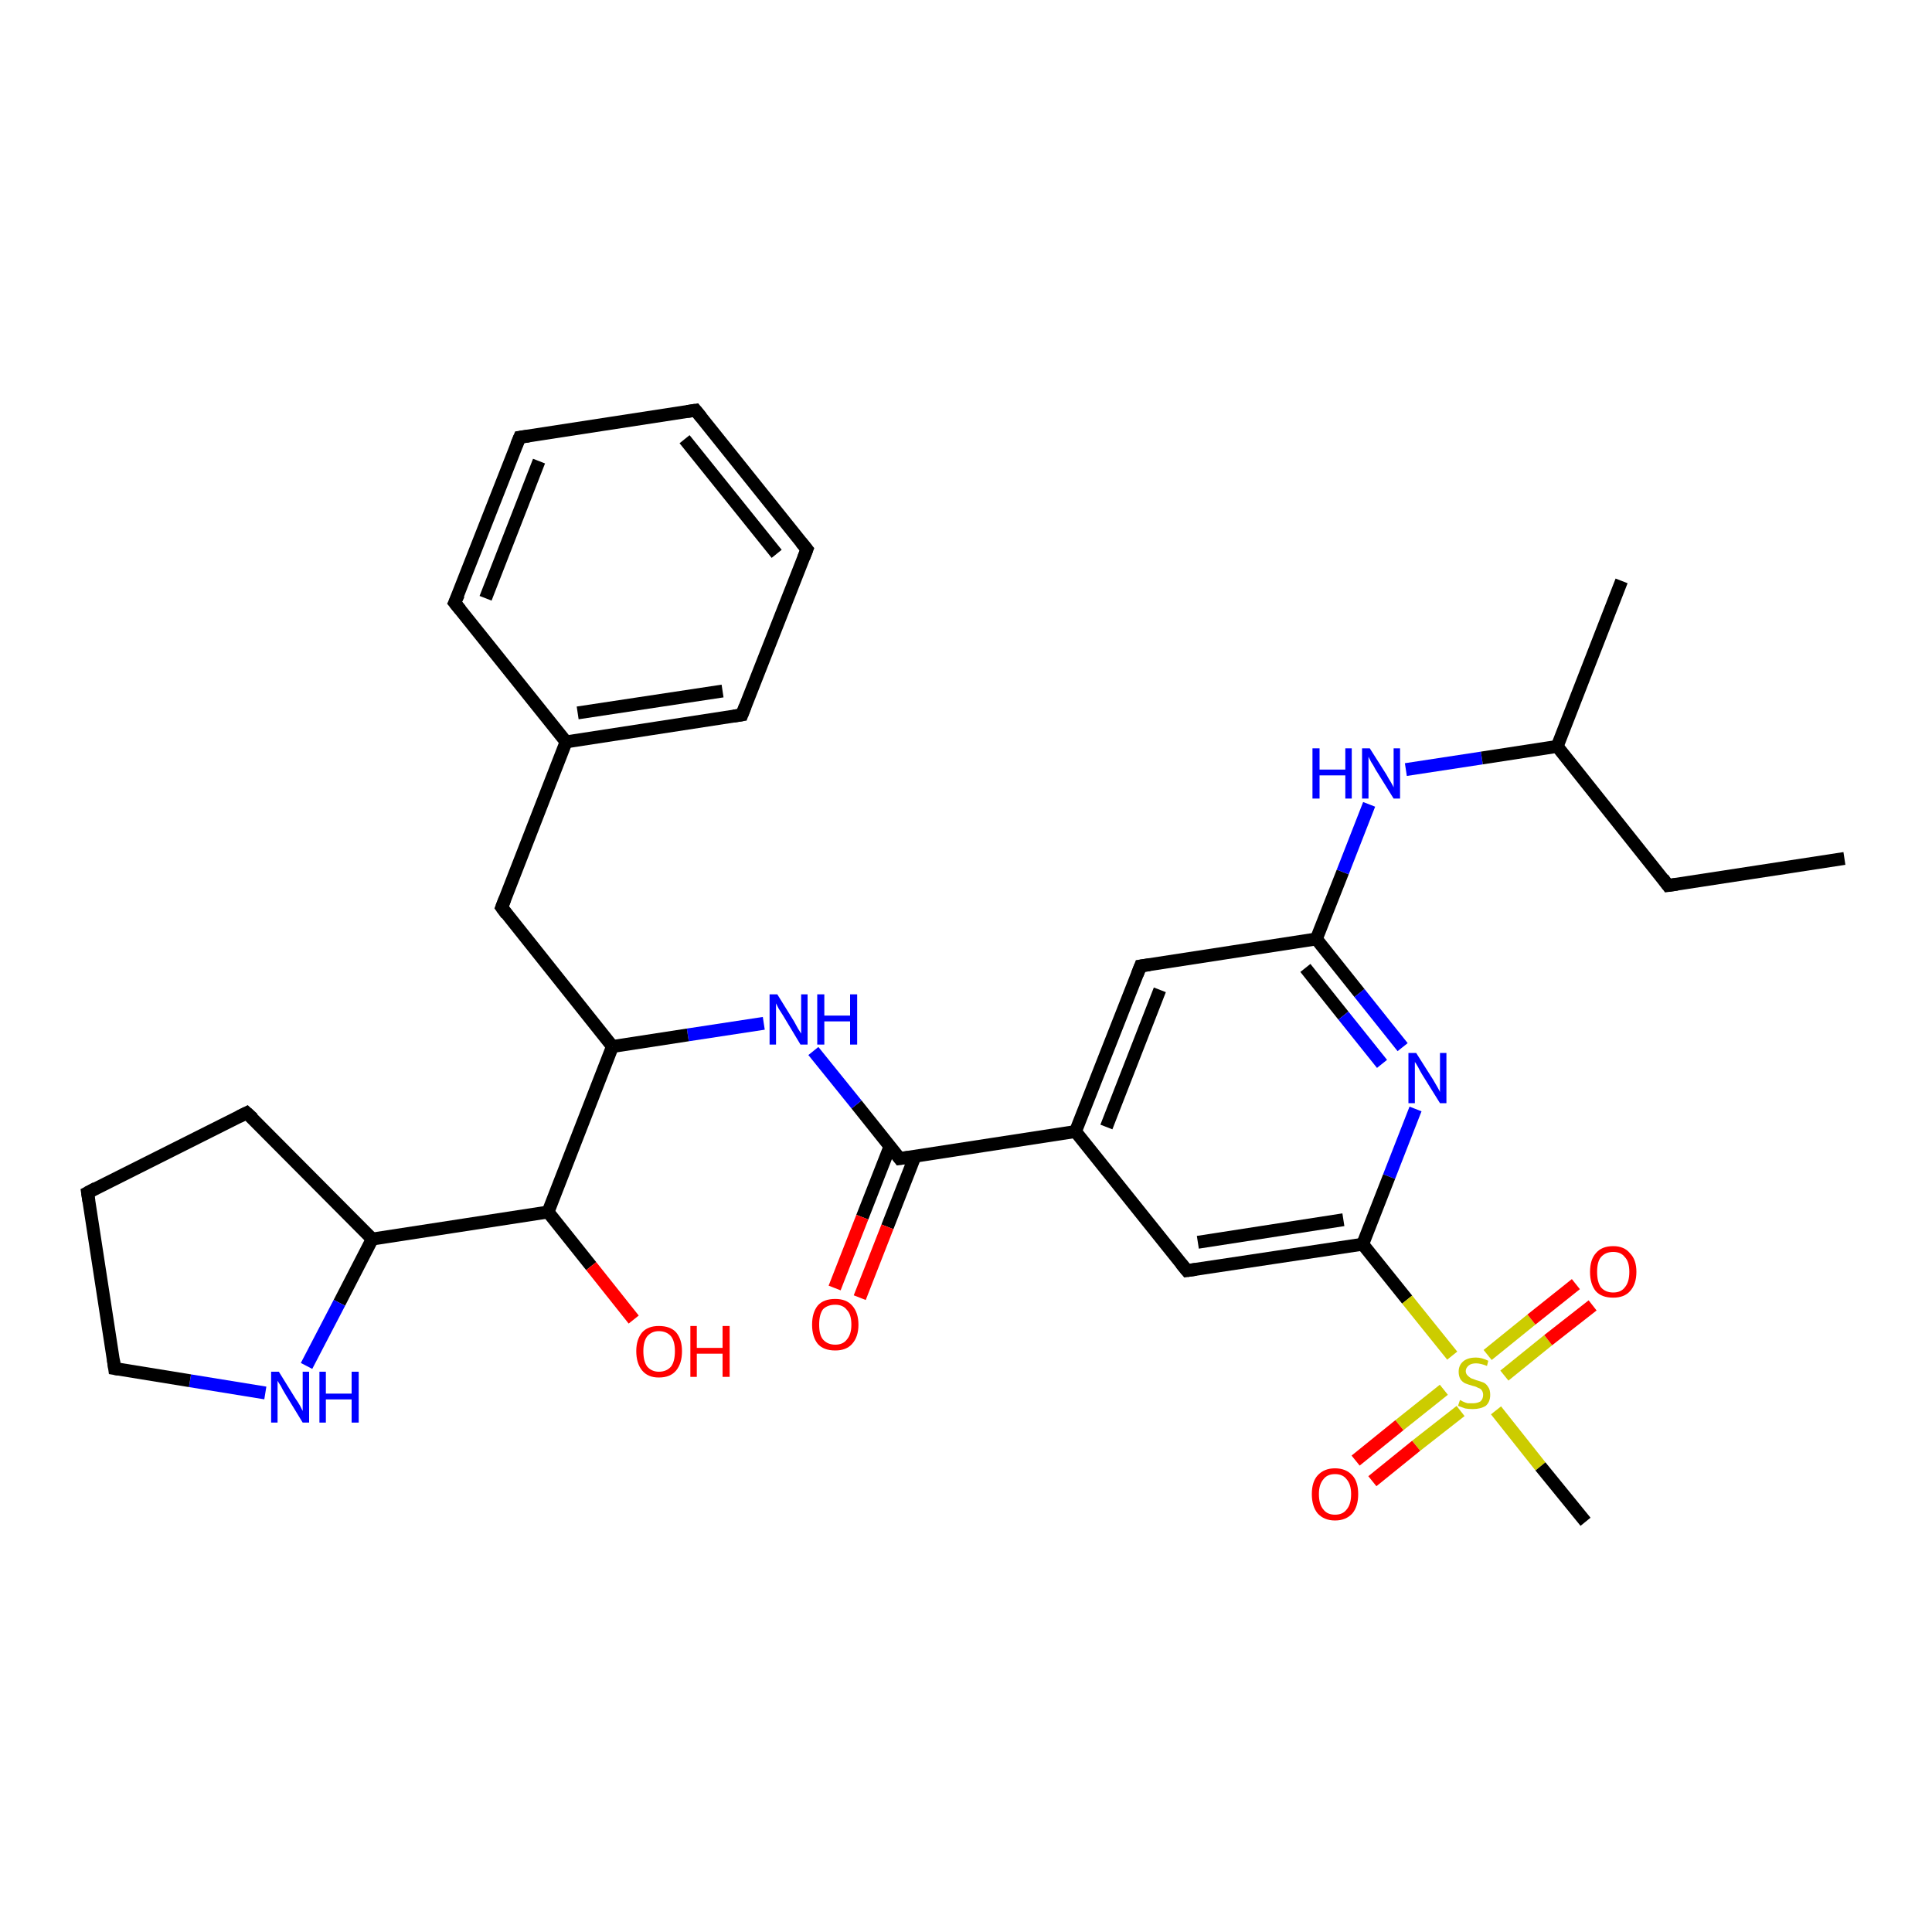 <?xml version='1.0' encoding='iso-8859-1'?>
<svg version='1.1' baseProfile='full'
              xmlns='http://www.w3.org/2000/svg'
                      xmlns:rdkit='http://www.rdkit.org/xml'
                      xmlns:xlink='http://www.w3.org/1999/xlink'
                  xml:space='preserve'
width='300px' height='300px' viewBox='0 0 300 300'>
<!-- END OF HEADER -->
<rect style='opacity:1.0;fill:#FFFFFF;stroke:none' width='300.0' height='300.0' x='0.0' y='0.0'> </rect>
<path class='bond-0 atom-0 atom-1' d='M 211.6,193.2 L 218.5,201.8' style='fill:none;fill-rule:evenodd;stroke:#000000;stroke-width:2.0px;stroke-linecap:butt;stroke-linejoin:miter;stroke-opacity:1' />
<path class='bond-0 atom-0 atom-1' d='M 218.5,201.8 L 225.5,210.5' style='fill:none;fill-rule:evenodd;stroke:#CCCC00;stroke-width:2.0px;stroke-linecap:butt;stroke-linejoin:miter;stroke-opacity:1' />
<path class='bond-1 atom-1 atom-2' d='M 232.3,219.0 L 239.2,227.7' style='fill:none;fill-rule:evenodd;stroke:#CCCC00;stroke-width:2.0px;stroke-linecap:butt;stroke-linejoin:miter;stroke-opacity:1' />
<path class='bond-1 atom-1 atom-2' d='M 239.2,227.7 L 246.2,236.3' style='fill:none;fill-rule:evenodd;stroke:#000000;stroke-width:2.0px;stroke-linecap:butt;stroke-linejoin:miter;stroke-opacity:1' />
<path class='bond-2 atom-1 atom-3' d='M 233.6,213.6 L 240.4,208.1' style='fill:none;fill-rule:evenodd;stroke:#CCCC00;stroke-width:2.0px;stroke-linecap:butt;stroke-linejoin:miter;stroke-opacity:1' />
<path class='bond-2 atom-1 atom-3' d='M 240.4,208.1 L 247.3,202.7' style='fill:none;fill-rule:evenodd;stroke:#FF0000;stroke-width:2.0px;stroke-linecap:butt;stroke-linejoin:miter;stroke-opacity:1' />
<path class='bond-2 atom-1 atom-3' d='M 231.0,210.4 L 237.8,204.9' style='fill:none;fill-rule:evenodd;stroke:#CCCC00;stroke-width:2.0px;stroke-linecap:butt;stroke-linejoin:miter;stroke-opacity:1' />
<path class='bond-2 atom-1 atom-3' d='M 237.8,204.9 L 244.7,199.4' style='fill:none;fill-rule:evenodd;stroke:#FF0000;stroke-width:2.0px;stroke-linecap:butt;stroke-linejoin:miter;stroke-opacity:1' />
<path class='bond-3 atom-1 atom-4' d='M 224.2,215.8 L 217.3,221.3' style='fill:none;fill-rule:evenodd;stroke:#CCCC00;stroke-width:2.0px;stroke-linecap:butt;stroke-linejoin:miter;stroke-opacity:1' />
<path class='bond-3 atom-1 atom-4' d='M 217.3,221.3 L 210.5,226.8' style='fill:none;fill-rule:evenodd;stroke:#FF0000;stroke-width:2.0px;stroke-linecap:butt;stroke-linejoin:miter;stroke-opacity:1' />
<path class='bond-3 atom-1 atom-4' d='M 226.8,219.1 L 219.9,224.5' style='fill:none;fill-rule:evenodd;stroke:#CCCC00;stroke-width:2.0px;stroke-linecap:butt;stroke-linejoin:miter;stroke-opacity:1' />
<path class='bond-3 atom-1 atom-4' d='M 219.9,224.5 L 213.1,230.0' style='fill:none;fill-rule:evenodd;stroke:#FF0000;stroke-width:2.0px;stroke-linecap:butt;stroke-linejoin:miter;stroke-opacity:1' />
<path class='bond-4 atom-0 atom-5' d='M 211.6,193.2 L 184.3,197.3' style='fill:none;fill-rule:evenodd;stroke:#000000;stroke-width:2.0px;stroke-linecap:butt;stroke-linejoin:miter;stroke-opacity:1' />
<path class='bond-4 atom-0 atom-5' d='M 208.6,189.4 L 186.0,192.9' style='fill:none;fill-rule:evenodd;stroke:#000000;stroke-width:2.0px;stroke-linecap:butt;stroke-linejoin:miter;stroke-opacity:1' />
<path class='bond-5 atom-5 atom-6' d='M 184.3,197.3 L 167.0,175.7' style='fill:none;fill-rule:evenodd;stroke:#000000;stroke-width:2.0px;stroke-linecap:butt;stroke-linejoin:miter;stroke-opacity:1' />
<path class='bond-6 atom-6 atom-7' d='M 167.0,175.7 L 139.7,179.9' style='fill:none;fill-rule:evenodd;stroke:#000000;stroke-width:2.0px;stroke-linecap:butt;stroke-linejoin:miter;stroke-opacity:1' />
<path class='bond-7 atom-7 atom-8' d='M 139.7,179.9 L 133.0,171.5' style='fill:none;fill-rule:evenodd;stroke:#000000;stroke-width:2.0px;stroke-linecap:butt;stroke-linejoin:miter;stroke-opacity:1' />
<path class='bond-7 atom-7 atom-8' d='M 133.0,171.5 L 126.3,163.2' style='fill:none;fill-rule:evenodd;stroke:#0000FF;stroke-width:2.0px;stroke-linecap:butt;stroke-linejoin:miter;stroke-opacity:1' />
<path class='bond-8 atom-8 atom-9' d='M 118.6,158.9 L 106.8,160.7' style='fill:none;fill-rule:evenodd;stroke:#0000FF;stroke-width:2.0px;stroke-linecap:butt;stroke-linejoin:miter;stroke-opacity:1' />
<path class='bond-8 atom-8 atom-9' d='M 106.8,160.7 L 95.1,162.5' style='fill:none;fill-rule:evenodd;stroke:#000000;stroke-width:2.0px;stroke-linecap:butt;stroke-linejoin:miter;stroke-opacity:1' />
<path class='bond-9 atom-9 atom-10' d='M 95.1,162.5 L 85.1,188.2' style='fill:none;fill-rule:evenodd;stroke:#000000;stroke-width:2.0px;stroke-linecap:butt;stroke-linejoin:miter;stroke-opacity:1' />
<path class='bond-10 atom-10 atom-11' d='M 85.1,188.2 L 57.8,192.4' style='fill:none;fill-rule:evenodd;stroke:#000000;stroke-width:2.0px;stroke-linecap:butt;stroke-linejoin:miter;stroke-opacity:1' />
<path class='bond-11 atom-11 atom-12' d='M 57.8,192.4 L 52.7,202.3' style='fill:none;fill-rule:evenodd;stroke:#000000;stroke-width:2.0px;stroke-linecap:butt;stroke-linejoin:miter;stroke-opacity:1' />
<path class='bond-11 atom-11 atom-12' d='M 52.7,202.3 L 47.6,212.1' style='fill:none;fill-rule:evenodd;stroke:#0000FF;stroke-width:2.0px;stroke-linecap:butt;stroke-linejoin:miter;stroke-opacity:1' />
<path class='bond-12 atom-12 atom-13' d='M 41.2,216.3 L 29.5,214.4' style='fill:none;fill-rule:evenodd;stroke:#0000FF;stroke-width:2.0px;stroke-linecap:butt;stroke-linejoin:miter;stroke-opacity:1' />
<path class='bond-12 atom-12 atom-13' d='M 29.5,214.4 L 17.8,212.5' style='fill:none;fill-rule:evenodd;stroke:#000000;stroke-width:2.0px;stroke-linecap:butt;stroke-linejoin:miter;stroke-opacity:1' />
<path class='bond-13 atom-13 atom-14' d='M 17.8,212.5 L 13.6,185.2' style='fill:none;fill-rule:evenodd;stroke:#000000;stroke-width:2.0px;stroke-linecap:butt;stroke-linejoin:miter;stroke-opacity:1' />
<path class='bond-14 atom-14 atom-15' d='M 13.6,185.2 L 38.3,172.8' style='fill:none;fill-rule:evenodd;stroke:#000000;stroke-width:2.0px;stroke-linecap:butt;stroke-linejoin:miter;stroke-opacity:1' />
<path class='bond-15 atom-10 atom-16' d='M 85.1,188.2 L 91.8,196.6' style='fill:none;fill-rule:evenodd;stroke:#000000;stroke-width:2.0px;stroke-linecap:butt;stroke-linejoin:miter;stroke-opacity:1' />
<path class='bond-15 atom-10 atom-16' d='M 91.8,196.6 L 98.4,204.9' style='fill:none;fill-rule:evenodd;stroke:#FF0000;stroke-width:2.0px;stroke-linecap:butt;stroke-linejoin:miter;stroke-opacity:1' />
<path class='bond-16 atom-9 atom-17' d='M 95.1,162.5 L 77.9,140.9' style='fill:none;fill-rule:evenodd;stroke:#000000;stroke-width:2.0px;stroke-linecap:butt;stroke-linejoin:miter;stroke-opacity:1' />
<path class='bond-17 atom-17 atom-18' d='M 77.9,140.9 L 87.9,115.2' style='fill:none;fill-rule:evenodd;stroke:#000000;stroke-width:2.0px;stroke-linecap:butt;stroke-linejoin:miter;stroke-opacity:1' />
<path class='bond-18 atom-18 atom-19' d='M 87.9,115.2 L 115.2,111.0' style='fill:none;fill-rule:evenodd;stroke:#000000;stroke-width:2.0px;stroke-linecap:butt;stroke-linejoin:miter;stroke-opacity:1' />
<path class='bond-18 atom-18 atom-19' d='M 89.7,110.7 L 112.2,107.3' style='fill:none;fill-rule:evenodd;stroke:#000000;stroke-width:2.0px;stroke-linecap:butt;stroke-linejoin:miter;stroke-opacity:1' />
<path class='bond-19 atom-19 atom-20' d='M 115.2,111.0 L 125.3,85.3' style='fill:none;fill-rule:evenodd;stroke:#000000;stroke-width:2.0px;stroke-linecap:butt;stroke-linejoin:miter;stroke-opacity:1' />
<path class='bond-20 atom-20 atom-21' d='M 125.3,85.3 L 108.0,63.7' style='fill:none;fill-rule:evenodd;stroke:#000000;stroke-width:2.0px;stroke-linecap:butt;stroke-linejoin:miter;stroke-opacity:1' />
<path class='bond-20 atom-20 atom-21' d='M 120.6,86.0 L 106.3,68.2' style='fill:none;fill-rule:evenodd;stroke:#000000;stroke-width:2.0px;stroke-linecap:butt;stroke-linejoin:miter;stroke-opacity:1' />
<path class='bond-21 atom-21 atom-22' d='M 108.0,63.7 L 80.7,67.9' style='fill:none;fill-rule:evenodd;stroke:#000000;stroke-width:2.0px;stroke-linecap:butt;stroke-linejoin:miter;stroke-opacity:1' />
<path class='bond-22 atom-22 atom-23' d='M 80.7,67.9 L 70.6,93.6' style='fill:none;fill-rule:evenodd;stroke:#000000;stroke-width:2.0px;stroke-linecap:butt;stroke-linejoin:miter;stroke-opacity:1' />
<path class='bond-22 atom-22 atom-23' d='M 83.7,71.6 L 75.4,92.9' style='fill:none;fill-rule:evenodd;stroke:#000000;stroke-width:2.0px;stroke-linecap:butt;stroke-linejoin:miter;stroke-opacity:1' />
<path class='bond-23 atom-7 atom-24' d='M 138.2,178.0 L 133.9,189.0' style='fill:none;fill-rule:evenodd;stroke:#000000;stroke-width:2.0px;stroke-linecap:butt;stroke-linejoin:miter;stroke-opacity:1' />
<path class='bond-23 atom-7 atom-24' d='M 133.9,189.0 L 129.6,200.0' style='fill:none;fill-rule:evenodd;stroke:#FF0000;stroke-width:2.0px;stroke-linecap:butt;stroke-linejoin:miter;stroke-opacity:1' />
<path class='bond-23 atom-7 atom-24' d='M 142.1,179.5 L 137.8,190.5' style='fill:none;fill-rule:evenodd;stroke:#000000;stroke-width:2.0px;stroke-linecap:butt;stroke-linejoin:miter;stroke-opacity:1' />
<path class='bond-23 atom-7 atom-24' d='M 137.8,190.5 L 133.5,201.5' style='fill:none;fill-rule:evenodd;stroke:#FF0000;stroke-width:2.0px;stroke-linecap:butt;stroke-linejoin:miter;stroke-opacity:1' />
<path class='bond-24 atom-6 atom-25' d='M 167.0,175.7 L 177.1,150.0' style='fill:none;fill-rule:evenodd;stroke:#000000;stroke-width:2.0px;stroke-linecap:butt;stroke-linejoin:miter;stroke-opacity:1' />
<path class='bond-24 atom-6 atom-25' d='M 171.8,175.0 L 180.1,153.7' style='fill:none;fill-rule:evenodd;stroke:#000000;stroke-width:2.0px;stroke-linecap:butt;stroke-linejoin:miter;stroke-opacity:1' />
<path class='bond-25 atom-25 atom-26' d='M 177.1,150.0 L 204.4,145.8' style='fill:none;fill-rule:evenodd;stroke:#000000;stroke-width:2.0px;stroke-linecap:butt;stroke-linejoin:miter;stroke-opacity:1' />
<path class='bond-26 atom-26 atom-27' d='M 204.4,145.8 L 211.1,154.2' style='fill:none;fill-rule:evenodd;stroke:#000000;stroke-width:2.0px;stroke-linecap:butt;stroke-linejoin:miter;stroke-opacity:1' />
<path class='bond-26 atom-26 atom-27' d='M 211.1,154.2 L 217.8,162.6' style='fill:none;fill-rule:evenodd;stroke:#0000FF;stroke-width:2.0px;stroke-linecap:butt;stroke-linejoin:miter;stroke-opacity:1' />
<path class='bond-26 atom-26 atom-27' d='M 202.7,150.3 L 208.6,157.7' style='fill:none;fill-rule:evenodd;stroke:#000000;stroke-width:2.0px;stroke-linecap:butt;stroke-linejoin:miter;stroke-opacity:1' />
<path class='bond-26 atom-26 atom-27' d='M 208.6,157.7 L 214.6,165.2' style='fill:none;fill-rule:evenodd;stroke:#0000FF;stroke-width:2.0px;stroke-linecap:butt;stroke-linejoin:miter;stroke-opacity:1' />
<path class='bond-27 atom-26 atom-28' d='M 204.4,145.8 L 208.5,135.4' style='fill:none;fill-rule:evenodd;stroke:#000000;stroke-width:2.0px;stroke-linecap:butt;stroke-linejoin:miter;stroke-opacity:1' />
<path class='bond-27 atom-26 atom-28' d='M 208.5,135.4 L 212.6,124.9' style='fill:none;fill-rule:evenodd;stroke:#0000FF;stroke-width:2.0px;stroke-linecap:butt;stroke-linejoin:miter;stroke-opacity:1' />
<path class='bond-28 atom-28 atom-29' d='M 218.3,119.5 L 230.1,117.7' style='fill:none;fill-rule:evenodd;stroke:#0000FF;stroke-width:2.0px;stroke-linecap:butt;stroke-linejoin:miter;stroke-opacity:1' />
<path class='bond-28 atom-28 atom-29' d='M 230.1,117.7 L 241.8,115.9' style='fill:none;fill-rule:evenodd;stroke:#000000;stroke-width:2.0px;stroke-linecap:butt;stroke-linejoin:miter;stroke-opacity:1' />
<path class='bond-29 atom-29 atom-30' d='M 241.8,115.9 L 259.0,137.5' style='fill:none;fill-rule:evenodd;stroke:#000000;stroke-width:2.0px;stroke-linecap:butt;stroke-linejoin:miter;stroke-opacity:1' />
<path class='bond-30 atom-30 atom-31' d='M 259.0,137.5 L 286.4,133.3' style='fill:none;fill-rule:evenodd;stroke:#000000;stroke-width:2.0px;stroke-linecap:butt;stroke-linejoin:miter;stroke-opacity:1' />
<path class='bond-31 atom-29 atom-32' d='M 241.8,115.9 L 251.8,90.2' style='fill:none;fill-rule:evenodd;stroke:#000000;stroke-width:2.0px;stroke-linecap:butt;stroke-linejoin:miter;stroke-opacity:1' />
<path class='bond-32 atom-15 atom-11' d='M 38.3,172.8 L 57.8,192.4' style='fill:none;fill-rule:evenodd;stroke:#000000;stroke-width:2.0px;stroke-linecap:butt;stroke-linejoin:miter;stroke-opacity:1' />
<path class='bond-33 atom-23 atom-18' d='M 70.6,93.6 L 87.9,115.2' style='fill:none;fill-rule:evenodd;stroke:#000000;stroke-width:2.0px;stroke-linecap:butt;stroke-linejoin:miter;stroke-opacity:1' />
<path class='bond-34 atom-27 atom-0' d='M 219.8,172.2 L 215.7,182.7' style='fill:none;fill-rule:evenodd;stroke:#0000FF;stroke-width:2.0px;stroke-linecap:butt;stroke-linejoin:miter;stroke-opacity:1' />
<path class='bond-34 atom-27 atom-0' d='M 215.7,182.7 L 211.6,193.2' style='fill:none;fill-rule:evenodd;stroke:#000000;stroke-width:2.0px;stroke-linecap:butt;stroke-linejoin:miter;stroke-opacity:1' />
<path d='M 185.7,197.1 L 184.3,197.3 L 183.4,196.2' style='fill:none;stroke:#000000;stroke-width:2.0px;stroke-linecap:butt;stroke-linejoin:miter;stroke-opacity:1;' />
<path d='M 141.1,179.7 L 139.7,179.9 L 139.4,179.5' style='fill:none;stroke:#000000;stroke-width:2.0px;stroke-linecap:butt;stroke-linejoin:miter;stroke-opacity:1;' />
<path d='M 18.4,212.6 L 17.8,212.5 L 17.6,211.1' style='fill:none;stroke:#000000;stroke-width:2.0px;stroke-linecap:butt;stroke-linejoin:miter;stroke-opacity:1;' />
<path d='M 13.8,186.5 L 13.6,185.2 L 14.9,184.5' style='fill:none;stroke:#000000;stroke-width:2.0px;stroke-linecap:butt;stroke-linejoin:miter;stroke-opacity:1;' />
<path d='M 37.1,173.4 L 38.3,172.8 L 39.3,173.7' style='fill:none;stroke:#000000;stroke-width:2.0px;stroke-linecap:butt;stroke-linejoin:miter;stroke-opacity:1;' />
<path d='M 78.7,142.0 L 77.9,140.9 L 78.4,139.6' style='fill:none;stroke:#000000;stroke-width:2.0px;stroke-linecap:butt;stroke-linejoin:miter;stroke-opacity:1;' />
<path d='M 113.9,111.2 L 115.2,111.0 L 115.7,109.7' style='fill:none;stroke:#000000;stroke-width:2.0px;stroke-linecap:butt;stroke-linejoin:miter;stroke-opacity:1;' />
<path d='M 124.8,86.6 L 125.3,85.3 L 124.4,84.2' style='fill:none;stroke:#000000;stroke-width:2.0px;stroke-linecap:butt;stroke-linejoin:miter;stroke-opacity:1;' />
<path d='M 108.9,64.8 L 108.0,63.7 L 106.7,63.9' style='fill:none;stroke:#000000;stroke-width:2.0px;stroke-linecap:butt;stroke-linejoin:miter;stroke-opacity:1;' />
<path d='M 82.1,67.7 L 80.7,67.9 L 80.2,69.1' style='fill:none;stroke:#000000;stroke-width:2.0px;stroke-linecap:butt;stroke-linejoin:miter;stroke-opacity:1;' />
<path d='M 71.2,92.3 L 70.6,93.6 L 71.5,94.7' style='fill:none;stroke:#000000;stroke-width:2.0px;stroke-linecap:butt;stroke-linejoin:miter;stroke-opacity:1;' />
<path d='M 176.6,151.3 L 177.1,150.0 L 178.5,149.8' style='fill:none;stroke:#000000;stroke-width:2.0px;stroke-linecap:butt;stroke-linejoin:miter;stroke-opacity:1;' />
<path d='M 258.2,136.4 L 259.0,137.5 L 260.4,137.3' style='fill:none;stroke:#000000;stroke-width:2.0px;stroke-linecap:butt;stroke-linejoin:miter;stroke-opacity:1;' />
<path class='atom-1' d='M 226.7 217.4
Q 226.8 217.4, 227.1 217.6
Q 227.5 217.8, 227.9 217.9
Q 228.3 217.9, 228.7 217.9
Q 229.4 217.9, 229.9 217.6
Q 230.3 217.2, 230.3 216.6
Q 230.3 216.2, 230.1 215.9
Q 229.9 215.6, 229.5 215.5
Q 229.2 215.3, 228.7 215.2
Q 228.0 215.0, 227.5 214.8
Q 227.1 214.6, 226.8 214.2
Q 226.5 213.7, 226.5 213.0
Q 226.5 212.0, 227.2 211.4
Q 227.9 210.8, 229.2 210.8
Q 230.1 210.8, 231.1 211.3
L 230.9 212.1
Q 229.9 211.7, 229.2 211.7
Q 228.5 211.7, 228.1 212.0
Q 227.6 212.4, 227.6 212.9
Q 227.6 213.3, 227.9 213.6
Q 228.1 213.8, 228.4 214.0
Q 228.7 214.1, 229.2 214.3
Q 229.9 214.5, 230.4 214.7
Q 230.8 214.9, 231.1 215.4
Q 231.4 215.8, 231.4 216.6
Q 231.4 217.7, 230.7 218.3
Q 229.9 218.8, 228.7 218.8
Q 228.0 218.8, 227.5 218.7
Q 227.0 218.5, 226.4 218.3
L 226.7 217.4
' fill='#CCCC00'/>
<path class='atom-3' d='M 246.9 197.5
Q 246.9 195.6, 247.8 194.6
Q 248.7 193.5, 250.5 193.5
Q 252.2 193.5, 253.1 194.6
Q 254.1 195.6, 254.1 197.5
Q 254.1 199.4, 253.1 200.5
Q 252.2 201.5, 250.5 201.5
Q 248.7 201.5, 247.8 200.5
Q 246.9 199.4, 246.9 197.5
M 250.5 200.7
Q 251.7 200.7, 252.3 199.9
Q 253.0 199.1, 253.0 197.5
Q 253.0 195.9, 252.3 195.2
Q 251.7 194.4, 250.5 194.4
Q 249.3 194.4, 248.6 195.2
Q 248.0 195.9, 248.0 197.5
Q 248.0 199.1, 248.6 199.9
Q 249.3 200.7, 250.5 200.7
' fill='#FF0000'/>
<path class='atom-4' d='M 203.7 232.0
Q 203.7 230.1, 204.6 229.1
Q 205.6 228.0, 207.3 228.0
Q 209.0 228.0, 210.0 229.1
Q 210.9 230.1, 210.9 232.0
Q 210.9 233.9, 210.0 235.0
Q 209.0 236.1, 207.3 236.1
Q 205.6 236.1, 204.6 235.0
Q 203.7 233.9, 203.7 232.0
M 207.3 235.2
Q 208.5 235.2, 209.1 234.4
Q 209.8 233.6, 209.8 232.0
Q 209.8 230.5, 209.1 229.7
Q 208.5 228.9, 207.3 228.9
Q 206.1 228.9, 205.5 229.7
Q 204.8 230.5, 204.8 232.0
Q 204.8 233.6, 205.5 234.4
Q 206.1 235.2, 207.3 235.2
' fill='#FF0000'/>
<path class='atom-8' d='M 120.7 154.4
L 123.3 158.6
Q 123.5 159.0, 123.9 159.7
Q 124.4 160.5, 124.4 160.5
L 124.4 154.4
L 125.4 154.4
L 125.4 162.2
L 124.3 162.2
L 121.6 157.7
Q 121.3 157.2, 120.9 156.6
Q 120.6 156.0, 120.5 155.8
L 120.5 162.2
L 119.5 162.2
L 119.5 154.4
L 120.7 154.4
' fill='#0000FF'/>
<path class='atom-8' d='M 126.9 154.4
L 128.0 154.4
L 128.0 157.7
L 132.0 157.7
L 132.0 154.4
L 133.1 154.4
L 133.1 162.2
L 132.0 162.2
L 132.0 158.6
L 128.0 158.6
L 128.0 162.2
L 126.9 162.2
L 126.9 154.4
' fill='#0000FF'/>
<path class='atom-12' d='M 43.3 213.0
L 45.9 217.2
Q 46.2 217.6, 46.6 218.3
Q 47.0 219.1, 47.0 219.1
L 47.0 213.0
L 48.0 213.0
L 48.0 220.9
L 47.0 220.9
L 44.2 216.3
Q 43.9 215.8, 43.6 215.2
Q 43.2 214.6, 43.1 214.4
L 43.1 220.9
L 42.1 220.9
L 42.1 213.0
L 43.3 213.0
' fill='#0000FF'/>
<path class='atom-12' d='M 49.6 213.0
L 50.6 213.0
L 50.6 216.4
L 54.6 216.4
L 54.6 213.0
L 55.7 213.0
L 55.7 220.9
L 54.6 220.9
L 54.6 217.3
L 50.6 217.3
L 50.6 220.9
L 49.6 220.9
L 49.6 213.0
' fill='#0000FF'/>
<path class='atom-16' d='M 98.8 209.8
Q 98.8 208.0, 99.7 206.9
Q 100.6 205.9, 102.3 205.9
Q 104.1 205.9, 105.0 206.9
Q 105.9 208.0, 105.9 209.8
Q 105.9 211.7, 105.0 212.8
Q 104.1 213.9, 102.3 213.9
Q 100.6 213.9, 99.7 212.8
Q 98.8 211.7, 98.8 209.8
M 102.3 213.0
Q 103.5 213.0, 104.2 212.2
Q 104.8 211.4, 104.8 209.8
Q 104.8 208.3, 104.2 207.5
Q 103.5 206.7, 102.3 206.7
Q 101.2 206.7, 100.5 207.5
Q 99.9 208.3, 99.9 209.8
Q 99.9 211.4, 100.5 212.2
Q 101.2 213.0, 102.3 213.0
' fill='#FF0000'/>
<path class='atom-16' d='M 107.2 205.9
L 108.2 205.9
L 108.2 209.3
L 112.2 209.3
L 112.2 205.9
L 113.3 205.9
L 113.3 213.8
L 112.2 213.8
L 112.2 210.2
L 108.2 210.2
L 108.2 213.8
L 107.2 213.8
L 107.2 205.9
' fill='#FF0000'/>
<path class='atom-24' d='M 126.1 205.7
Q 126.1 203.8, 127.0 202.7
Q 127.9 201.7, 129.7 201.7
Q 131.4 201.7, 132.3 202.7
Q 133.3 203.8, 133.3 205.7
Q 133.3 207.6, 132.3 208.7
Q 131.4 209.7, 129.7 209.7
Q 127.9 209.7, 127.0 208.7
Q 126.1 207.6, 126.1 205.7
M 129.7 208.8
Q 130.9 208.8, 131.5 208.0
Q 132.2 207.2, 132.2 205.7
Q 132.2 204.1, 131.5 203.4
Q 130.9 202.6, 129.7 202.6
Q 128.5 202.6, 127.8 203.3
Q 127.2 204.1, 127.2 205.7
Q 127.2 207.3, 127.8 208.0
Q 128.5 208.8, 129.7 208.8
' fill='#FF0000'/>
<path class='atom-27' d='M 219.9 163.5
L 222.5 167.6
Q 222.8 168.1, 223.2 168.8
Q 223.6 169.5, 223.6 169.6
L 223.6 163.5
L 224.6 163.5
L 224.6 171.3
L 223.6 171.3
L 220.8 166.8
Q 220.5 166.3, 220.2 165.7
Q 219.8 165.0, 219.7 164.9
L 219.7 171.3
L 218.7 171.3
L 218.7 163.5
L 219.9 163.5
' fill='#0000FF'/>
<path class='atom-28' d='M 203.8 116.2
L 204.9 116.2
L 204.9 119.5
L 208.9 119.5
L 208.9 116.2
L 209.9 116.2
L 209.9 124.0
L 208.9 124.0
L 208.9 120.4
L 204.9 120.4
L 204.9 124.0
L 203.8 124.0
L 203.8 116.2
' fill='#0000FF'/>
<path class='atom-28' d='M 212.7 116.2
L 215.3 120.3
Q 215.5 120.7, 216.0 121.5
Q 216.4 122.2, 216.4 122.3
L 216.4 116.2
L 217.4 116.2
L 217.4 124.0
L 216.4 124.0
L 213.6 119.5
Q 213.3 118.9, 212.9 118.3
Q 212.6 117.7, 212.5 117.5
L 212.5 124.0
L 211.5 124.0
L 211.5 116.2
L 212.7 116.2
' fill='#0000FF'/>
</svg>
